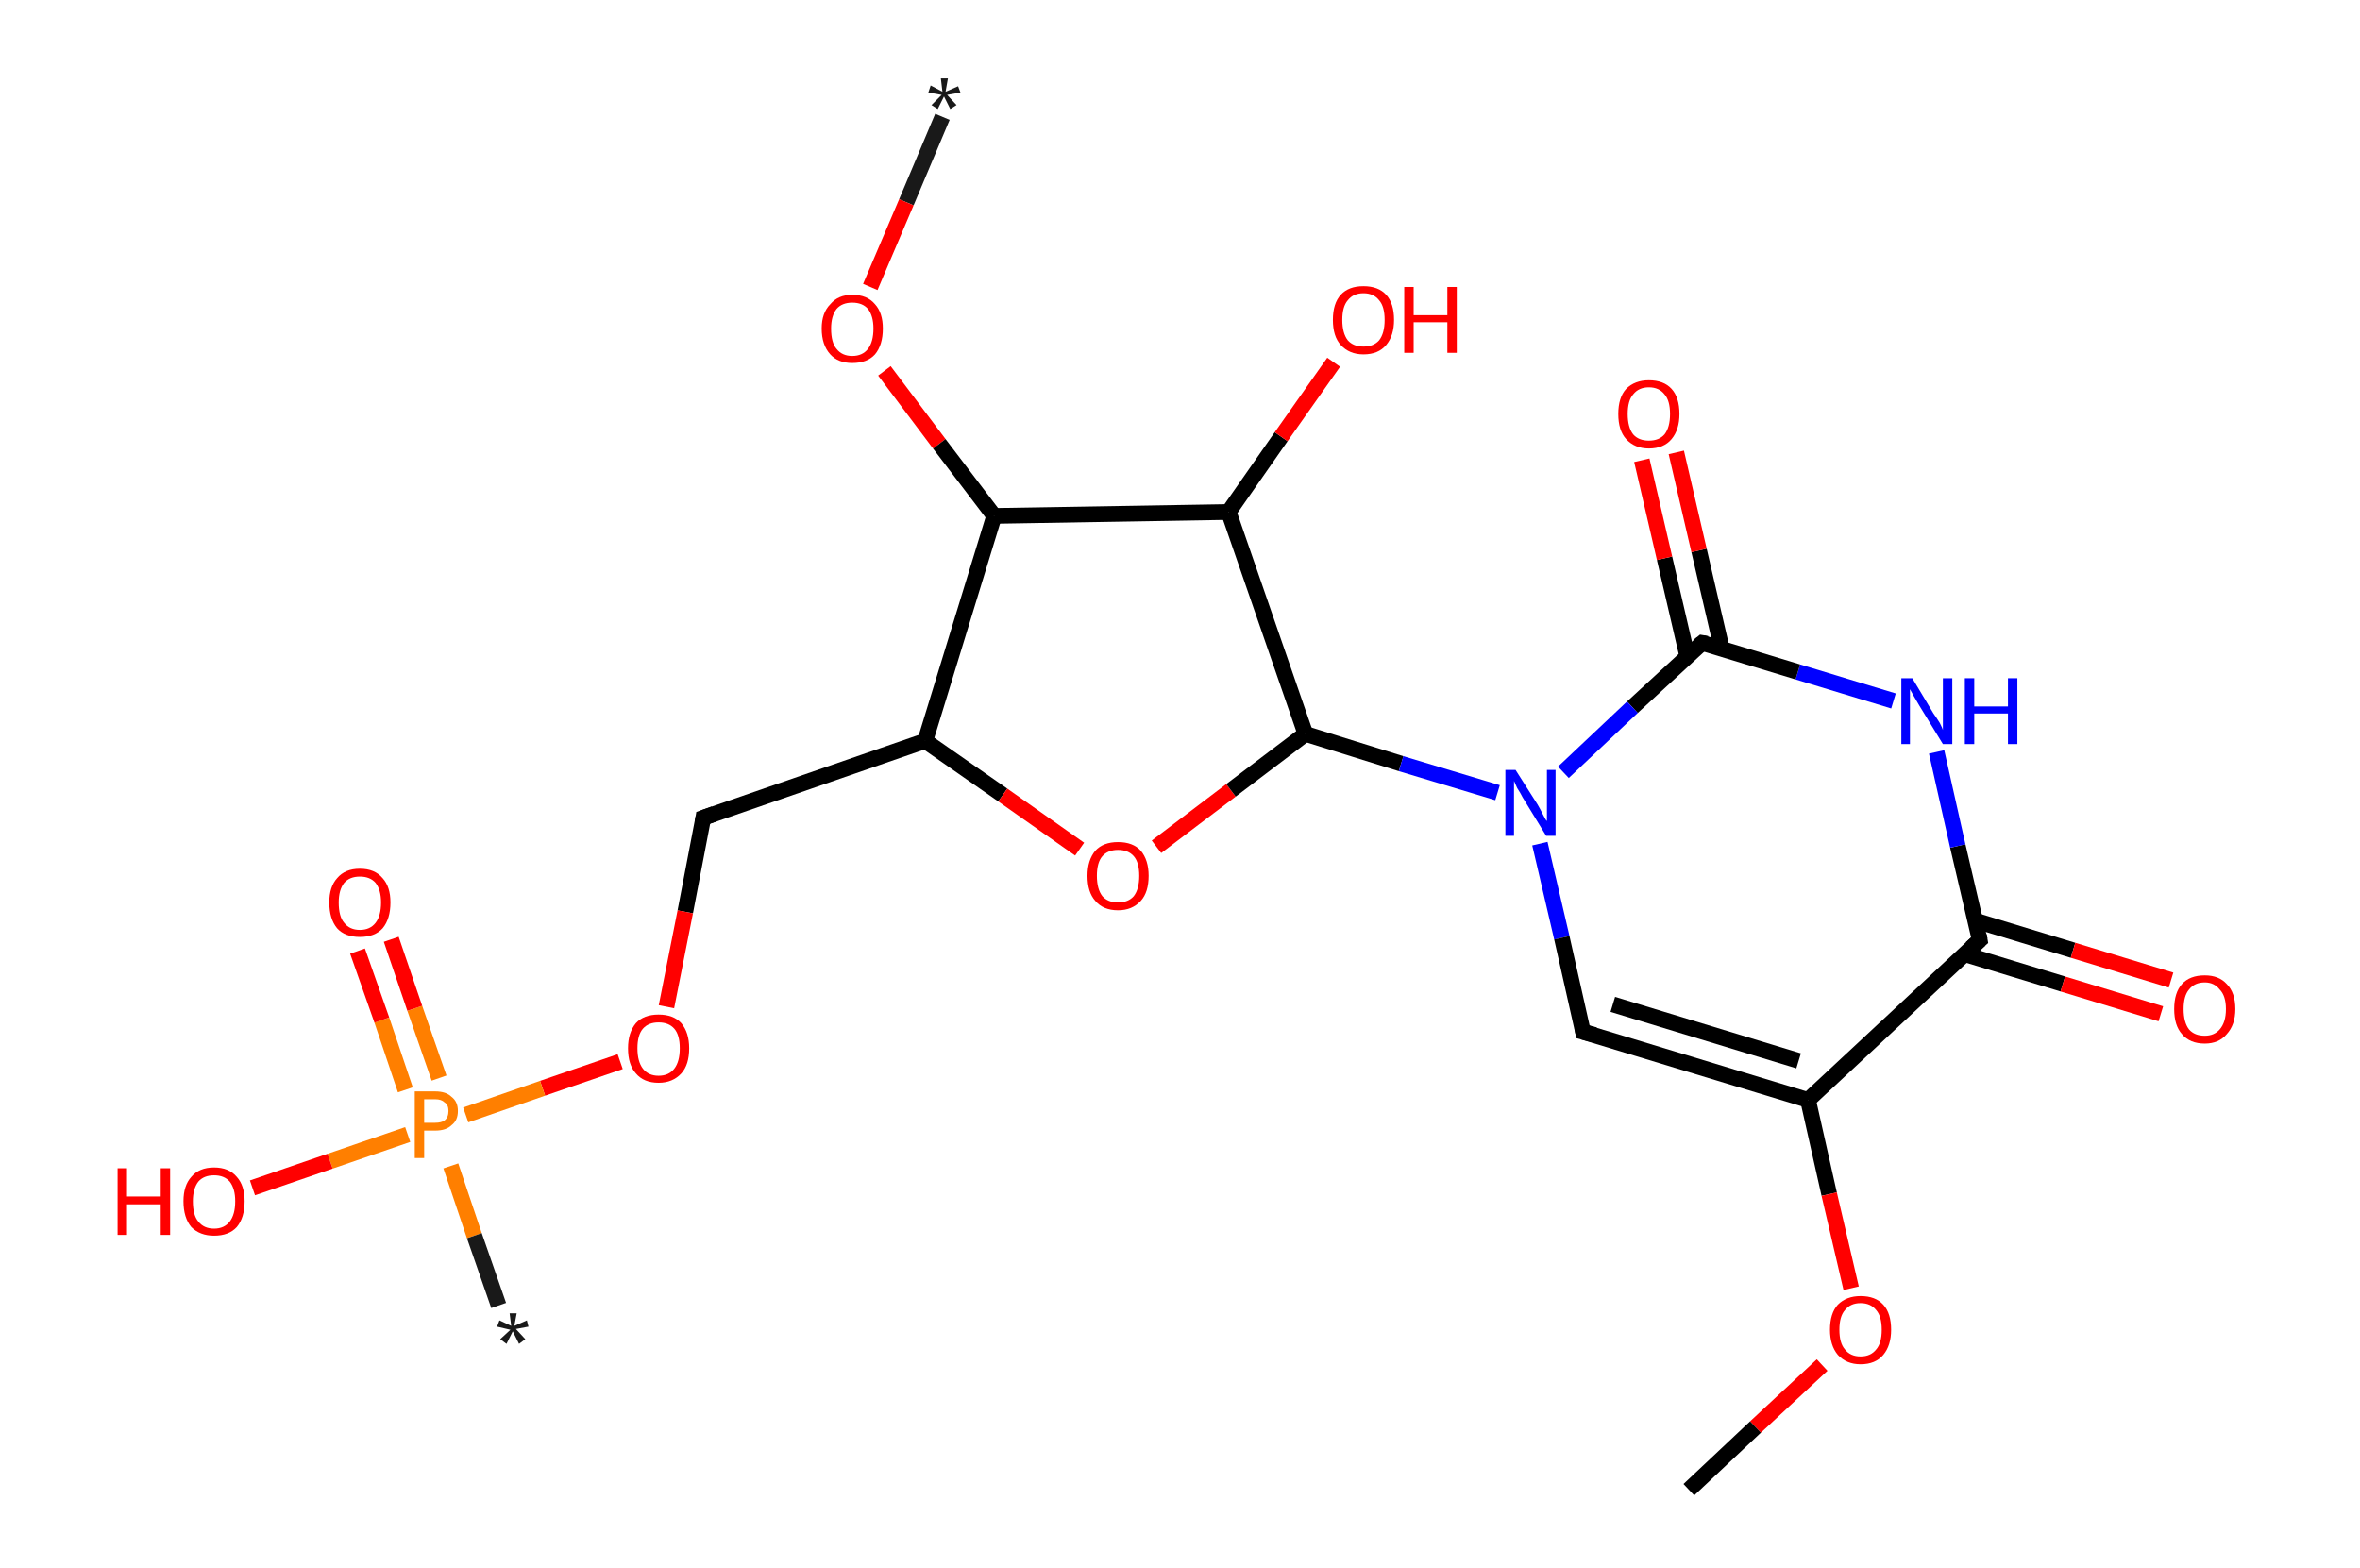 <?xml version='1.0' encoding='ASCII' standalone='yes'?>
<svg xmlns="http://www.w3.org/2000/svg" xmlns:rdkit="http://www.rdkit.org/xml" xmlns:xlink="http://www.w3.org/1999/xlink" version="1.1" baseProfile="full" xml:space="preserve" width="301px" height="200px" viewBox="0 0 301 200">
<!-- END OF HEADER -->
<rect style="opacity:1.0;fill:#FFFFFF;stroke:none" width="301.0" height="200.0" x="0.0" y="0.0"> </rect>
<path class="bond-0 atom-0 atom-1" d="M 120.2,14.9 L 115.6,25.8" style="fill:none;fill-rule:evenodd;stroke:#191919;stroke-width:2.0px;stroke-linecap:butt;stroke-linejoin:miter;stroke-opacity:1"/>
<path class="bond-0 atom-0 atom-1" d="M 115.6,25.8 L 111.0,36.6" style="fill:none;fill-rule:evenodd;stroke:#FF0000;stroke-width:2.0px;stroke-linecap:butt;stroke-linejoin:miter;stroke-opacity:1"/>
<path class="bond-1 atom-1 atom-2" d="M 112.8,47.3 L 119.8,56.6" style="fill:none;fill-rule:evenodd;stroke:#FF0000;stroke-width:2.0px;stroke-linecap:butt;stroke-linejoin:miter;stroke-opacity:1"/>
<path class="bond-1 atom-1 atom-2" d="M 119.8,56.6 L 126.8,65.8" style="fill:none;fill-rule:evenodd;stroke:#000000;stroke-width:2.0px;stroke-linecap:butt;stroke-linejoin:miter;stroke-opacity:1"/>
<path class="bond-2 atom-2 atom-3" d="M 126.8,65.8 L 118.0,94.5" style="fill:none;fill-rule:evenodd;stroke:#000000;stroke-width:2.0px;stroke-linecap:butt;stroke-linejoin:miter;stroke-opacity:1"/>
<path class="bond-3 atom-3 atom-4" d="M 118.0,94.5 L 89.7,104.3" style="fill:none;fill-rule:evenodd;stroke:#000000;stroke-width:2.0px;stroke-linecap:butt;stroke-linejoin:miter;stroke-opacity:1"/>
<path class="bond-4 atom-4 atom-5" d="M 89.7,104.3 L 87.4,116.3" style="fill:none;fill-rule:evenodd;stroke:#000000;stroke-width:2.0px;stroke-linecap:butt;stroke-linejoin:miter;stroke-opacity:1"/>
<path class="bond-4 atom-4 atom-5" d="M 87.4,116.3 L 85.0,128.4" style="fill:none;fill-rule:evenodd;stroke:#FF0000;stroke-width:2.0px;stroke-linecap:butt;stroke-linejoin:miter;stroke-opacity:1"/>
<path class="bond-5 atom-5 atom-6" d="M 79.1,135.4 L 69.2,138.8" style="fill:none;fill-rule:evenodd;stroke:#FF0000;stroke-width:2.0px;stroke-linecap:butt;stroke-linejoin:miter;stroke-opacity:1"/>
<path class="bond-5 atom-5 atom-6" d="M 69.2,138.8 L 59.4,142.2" style="fill:none;fill-rule:evenodd;stroke:#FF7F00;stroke-width:2.0px;stroke-linecap:butt;stroke-linejoin:miter;stroke-opacity:1"/>
<path class="bond-6 atom-6 atom-7" d="M 57.5,148.7 L 60.5,157.6" style="fill:none;fill-rule:evenodd;stroke:#FF7F00;stroke-width:2.0px;stroke-linecap:butt;stroke-linejoin:miter;stroke-opacity:1"/>
<path class="bond-6 atom-6 atom-7" d="M 60.5,157.6 L 63.6,166.5" style="fill:none;fill-rule:evenodd;stroke:#191919;stroke-width:2.0px;stroke-linecap:butt;stroke-linejoin:miter;stroke-opacity:1"/>
<path class="bond-7 atom-6 atom-8" d="M 56.0,137.5 L 52.9,128.6" style="fill:none;fill-rule:evenodd;stroke:#FF7F00;stroke-width:2.0px;stroke-linecap:butt;stroke-linejoin:miter;stroke-opacity:1"/>
<path class="bond-7 atom-6 atom-8" d="M 52.9,128.6 L 49.9,119.8" style="fill:none;fill-rule:evenodd;stroke:#FF0000;stroke-width:2.0px;stroke-linecap:butt;stroke-linejoin:miter;stroke-opacity:1"/>
<path class="bond-7 atom-6 atom-8" d="M 51.7,139.0 L 48.7,130.1" style="fill:none;fill-rule:evenodd;stroke:#FF7F00;stroke-width:2.0px;stroke-linecap:butt;stroke-linejoin:miter;stroke-opacity:1"/>
<path class="bond-7 atom-6 atom-8" d="M 48.7,130.1 L 45.6,121.3" style="fill:none;fill-rule:evenodd;stroke:#FF0000;stroke-width:2.0px;stroke-linecap:butt;stroke-linejoin:miter;stroke-opacity:1"/>
<path class="bond-8 atom-6 atom-9" d="M 52.0,144.7 L 42.1,148.1" style="fill:none;fill-rule:evenodd;stroke:#FF7F00;stroke-width:2.0px;stroke-linecap:butt;stroke-linejoin:miter;stroke-opacity:1"/>
<path class="bond-8 atom-6 atom-9" d="M 42.1,148.1 L 32.2,151.5" style="fill:none;fill-rule:evenodd;stroke:#FF0000;stroke-width:2.0px;stroke-linecap:butt;stroke-linejoin:miter;stroke-opacity:1"/>
<path class="bond-9 atom-3 atom-10" d="M 118.0,94.5 L 127.9,101.4" style="fill:none;fill-rule:evenodd;stroke:#000000;stroke-width:2.0px;stroke-linecap:butt;stroke-linejoin:miter;stroke-opacity:1"/>
<path class="bond-9 atom-3 atom-10" d="M 127.9,101.4 L 137.7,108.3" style="fill:none;fill-rule:evenodd;stroke:#FF0000;stroke-width:2.0px;stroke-linecap:butt;stroke-linejoin:miter;stroke-opacity:1"/>
<path class="bond-10 atom-10 atom-11" d="M 147.5,108.0 L 157.0,100.8" style="fill:none;fill-rule:evenodd;stroke:#FF0000;stroke-width:2.0px;stroke-linecap:butt;stroke-linejoin:miter;stroke-opacity:1"/>
<path class="bond-10 atom-10 atom-11" d="M 157.0,100.8 L 166.5,93.6" style="fill:none;fill-rule:evenodd;stroke:#000000;stroke-width:2.0px;stroke-linecap:butt;stroke-linejoin:miter;stroke-opacity:1"/>
<path class="bond-11 atom-11 atom-12" d="M 166.5,93.6 L 178.7,97.4" style="fill:none;fill-rule:evenodd;stroke:#000000;stroke-width:2.0px;stroke-linecap:butt;stroke-linejoin:miter;stroke-opacity:1"/>
<path class="bond-11 atom-11 atom-12" d="M 178.7,97.4 L 191.0,101.1" style="fill:none;fill-rule:evenodd;stroke:#0000FF;stroke-width:2.0px;stroke-linecap:butt;stroke-linejoin:miter;stroke-opacity:1"/>
<path class="bond-12 atom-12 atom-13" d="M 196.4,107.6 L 199.2,119.6" style="fill:none;fill-rule:evenodd;stroke:#0000FF;stroke-width:2.0px;stroke-linecap:butt;stroke-linejoin:miter;stroke-opacity:1"/>
<path class="bond-12 atom-12 atom-13" d="M 199.2,119.6 L 201.9,131.6" style="fill:none;fill-rule:evenodd;stroke:#000000;stroke-width:2.0px;stroke-linecap:butt;stroke-linejoin:miter;stroke-opacity:1"/>
<path class="bond-13 atom-13 atom-14" d="M 201.9,131.6 L 230.6,140.3" style="fill:none;fill-rule:evenodd;stroke:#000000;stroke-width:2.0px;stroke-linecap:butt;stroke-linejoin:miter;stroke-opacity:1"/>
<path class="bond-13 atom-13 atom-14" d="M 205.7,128.1 L 229.4,135.3" style="fill:none;fill-rule:evenodd;stroke:#000000;stroke-width:2.0px;stroke-linecap:butt;stroke-linejoin:miter;stroke-opacity:1"/>
<path class="bond-14 atom-14 atom-15" d="M 230.6,140.3 L 233.3,152.3" style="fill:none;fill-rule:evenodd;stroke:#000000;stroke-width:2.0px;stroke-linecap:butt;stroke-linejoin:miter;stroke-opacity:1"/>
<path class="bond-14 atom-14 atom-15" d="M 233.3,152.3 L 236.1,164.3" style="fill:none;fill-rule:evenodd;stroke:#FF0000;stroke-width:2.0px;stroke-linecap:butt;stroke-linejoin:miter;stroke-opacity:1"/>
<path class="bond-15 atom-15 atom-16" d="M 232.4,174.1 L 223.9,182.0" style="fill:none;fill-rule:evenodd;stroke:#FF0000;stroke-width:2.0px;stroke-linecap:butt;stroke-linejoin:miter;stroke-opacity:1"/>
<path class="bond-15 atom-15 atom-16" d="M 223.9,182.0 L 215.4,190.0" style="fill:none;fill-rule:evenodd;stroke:#000000;stroke-width:2.0px;stroke-linecap:butt;stroke-linejoin:miter;stroke-opacity:1"/>
<path class="bond-16 atom-14 atom-17" d="M 230.6,140.3 L 252.5,119.9" style="fill:none;fill-rule:evenodd;stroke:#000000;stroke-width:2.0px;stroke-linecap:butt;stroke-linejoin:miter;stroke-opacity:1"/>
<path class="bond-17 atom-17 atom-18" d="M 250.6,121.7 L 263.1,125.5" style="fill:none;fill-rule:evenodd;stroke:#000000;stroke-width:2.0px;stroke-linecap:butt;stroke-linejoin:miter;stroke-opacity:1"/>
<path class="bond-17 atom-17 atom-18" d="M 263.1,125.5 L 275.6,129.3" style="fill:none;fill-rule:evenodd;stroke:#FF0000;stroke-width:2.0px;stroke-linecap:butt;stroke-linejoin:miter;stroke-opacity:1"/>
<path class="bond-17 atom-17 atom-18" d="M 251.9,117.4 L 264.4,121.2" style="fill:none;fill-rule:evenodd;stroke:#000000;stroke-width:2.0px;stroke-linecap:butt;stroke-linejoin:miter;stroke-opacity:1"/>
<path class="bond-17 atom-17 atom-18" d="M 264.4,121.2 L 276.9,125.0" style="fill:none;fill-rule:evenodd;stroke:#FF0000;stroke-width:2.0px;stroke-linecap:butt;stroke-linejoin:miter;stroke-opacity:1"/>
<path class="bond-18 atom-17 atom-19" d="M 252.5,119.9 L 249.7,107.9" style="fill:none;fill-rule:evenodd;stroke:#000000;stroke-width:2.0px;stroke-linecap:butt;stroke-linejoin:miter;stroke-opacity:1"/>
<path class="bond-18 atom-17 atom-19" d="M 249.7,107.9 L 247.0,95.9" style="fill:none;fill-rule:evenodd;stroke:#0000FF;stroke-width:2.0px;stroke-linecap:butt;stroke-linejoin:miter;stroke-opacity:1"/>
<path class="bond-19 atom-19 atom-20" d="M 241.5,89.4 L 229.3,85.7" style="fill:none;fill-rule:evenodd;stroke:#0000FF;stroke-width:2.0px;stroke-linecap:butt;stroke-linejoin:miter;stroke-opacity:1"/>
<path class="bond-19 atom-19 atom-20" d="M 229.3,85.7 L 217.1,82.0" style="fill:none;fill-rule:evenodd;stroke:#000000;stroke-width:2.0px;stroke-linecap:butt;stroke-linejoin:miter;stroke-opacity:1"/>
<path class="bond-20 atom-20 atom-21" d="M 219.6,82.7 L 216.7,70.2" style="fill:none;fill-rule:evenodd;stroke:#000000;stroke-width:2.0px;stroke-linecap:butt;stroke-linejoin:miter;stroke-opacity:1"/>
<path class="bond-20 atom-20 atom-21" d="M 216.7,70.2 L 213.8,57.7" style="fill:none;fill-rule:evenodd;stroke:#FF0000;stroke-width:2.0px;stroke-linecap:butt;stroke-linejoin:miter;stroke-opacity:1"/>
<path class="bond-20 atom-20 atom-21" d="M 215.2,83.7 L 212.3,71.2" style="fill:none;fill-rule:evenodd;stroke:#000000;stroke-width:2.0px;stroke-linecap:butt;stroke-linejoin:miter;stroke-opacity:1"/>
<path class="bond-20 atom-20 atom-21" d="M 212.3,71.2 L 209.4,58.7" style="fill:none;fill-rule:evenodd;stroke:#FF0000;stroke-width:2.0px;stroke-linecap:butt;stroke-linejoin:miter;stroke-opacity:1"/>
<path class="bond-21 atom-11 atom-22" d="M 166.5,93.6 L 156.7,65.3" style="fill:none;fill-rule:evenodd;stroke:#000000;stroke-width:2.0px;stroke-linecap:butt;stroke-linejoin:miter;stroke-opacity:1"/>
<path class="bond-22 atom-22 atom-23" d="M 156.7,65.3 L 163.4,55.7" style="fill:none;fill-rule:evenodd;stroke:#000000;stroke-width:2.0px;stroke-linecap:butt;stroke-linejoin:miter;stroke-opacity:1"/>
<path class="bond-22 atom-22 atom-23" d="M 163.4,55.7 L 170.1,46.2" style="fill:none;fill-rule:evenodd;stroke:#FF0000;stroke-width:2.0px;stroke-linecap:butt;stroke-linejoin:miter;stroke-opacity:1"/>
<path class="bond-23 atom-22 atom-2" d="M 156.7,65.3 L 126.8,65.8" style="fill:none;fill-rule:evenodd;stroke:#000000;stroke-width:2.0px;stroke-linecap:butt;stroke-linejoin:miter;stroke-opacity:1"/>
<path class="bond-24 atom-20 atom-12" d="M 217.1,82.0 L 208.2,90.2" style="fill:none;fill-rule:evenodd;stroke:#000000;stroke-width:2.0px;stroke-linecap:butt;stroke-linejoin:miter;stroke-opacity:1"/>
<path class="bond-24 atom-20 atom-12" d="M 208.2,90.2 L 199.4,98.5" style="fill:none;fill-rule:evenodd;stroke:#0000FF;stroke-width:2.0px;stroke-linecap:butt;stroke-linejoin:miter;stroke-opacity:1"/>
<path d="M 91.1,103.8 L 89.7,104.3 L 89.6,104.9" style="fill:none;stroke:#000000;stroke-width:2.0px;stroke-linecap:butt;stroke-linejoin:miter;stroke-opacity:1;"/>
<path d="M 201.8,131.0 L 201.9,131.6 L 203.4,132.0" style="fill:none;stroke:#000000;stroke-width:2.0px;stroke-linecap:butt;stroke-linejoin:miter;stroke-opacity:1;"/>
<path d="M 251.4,120.9 L 252.5,119.9 L 252.4,119.3" style="fill:none;stroke:#000000;stroke-width:2.0px;stroke-linecap:butt;stroke-linejoin:miter;stroke-opacity:1;"/>
<path d="M 217.7,82.1 L 217.1,82.0 L 216.6,82.4" style="fill:none;stroke:#000000;stroke-width:2.0px;stroke-linecap:butt;stroke-linejoin:miter;stroke-opacity:1;"/>
<path class="atom-0" d="M 118.8 13.4 L 120.1 12.1 L 118.4 11.8 L 118.7 10.9 L 120.2 11.7 L 120.0 10.0 L 120.9 10.0 L 120.6 11.7 L 122.2 11.0 L 122.5 11.8 L 120.8 12.1 L 122.0 13.4 L 121.2 13.9 L 120.4 12.3 L 119.6 13.9 L 118.8 13.4 " fill="#191919"/>
<path class="atom-1" d="M 104.8 41.9 Q 104.8 39.9, 105.9 38.8 Q 106.9 37.6, 108.7 37.6 Q 110.6 37.6, 111.6 38.8 Q 112.6 39.9, 112.6 41.9 Q 112.6 44.0, 111.6 45.2 Q 110.6 46.3, 108.7 46.3 Q 106.9 46.3, 105.9 45.2 Q 104.8 44.0, 104.8 41.9 M 108.7 45.4 Q 110.0 45.4, 110.7 44.5 Q 111.4 43.6, 111.4 41.9 Q 111.4 40.3, 110.7 39.4 Q 110.0 38.6, 108.7 38.6 Q 107.4 38.6, 106.7 39.4 Q 106.0 40.3, 106.0 41.9 Q 106.0 43.7, 106.7 44.5 Q 107.4 45.4, 108.7 45.4 " fill="#FF0000"/>
<path class="atom-5" d="M 80.1 133.7 Q 80.1 131.7, 81.1 130.5 Q 82.1 129.4, 84.0 129.4 Q 85.9 129.4, 86.9 130.5 Q 87.9 131.7, 87.9 133.7 Q 87.9 135.8, 86.9 136.9 Q 85.8 138.1, 84.0 138.1 Q 82.1 138.1, 81.1 136.9 Q 80.1 135.8, 80.1 133.7 M 84.0 137.2 Q 85.3 137.2, 86.0 136.3 Q 86.7 135.4, 86.7 133.7 Q 86.7 132.0, 86.0 131.2 Q 85.3 130.4, 84.0 130.4 Q 82.7 130.4, 82.0 131.2 Q 81.3 132.0, 81.3 133.7 Q 81.3 135.4, 82.0 136.3 Q 82.7 137.2, 84.0 137.2 " fill="#FF0000"/>
<path class="atom-6" d="M 55.5 139.2 Q 56.9 139.2, 57.6 139.9 Q 58.4 140.5, 58.4 141.7 Q 58.4 142.9, 57.6 143.5 Q 56.9 144.2, 55.5 144.2 L 54.1 144.2 L 54.1 147.7 L 52.9 147.7 L 52.9 139.2 L 55.5 139.2 M 55.5 143.2 Q 56.3 143.2, 56.7 142.9 Q 57.2 142.5, 57.2 141.7 Q 57.2 140.9, 56.7 140.6 Q 56.3 140.2, 55.5 140.2 L 54.1 140.2 L 54.1 143.2 L 55.5 143.2 " fill="#FF7F00"/>
<path class="atom-7" d="M 63.8 170.8 L 65.1 169.6 L 63.4 169.2 L 63.7 168.4 L 65.2 169.1 L 65.0 167.5 L 65.9 167.5 L 65.6 169.1 L 67.2 168.4 L 67.4 169.2 L 65.8 169.5 L 67.0 170.8 L 66.2 171.4 L 65.4 169.8 L 64.6 171.4 L 63.8 170.8 " fill="#191919"/>
<path class="atom-8" d="M 42.0 115.1 Q 42.0 113.1, 43.0 112.0 Q 44.0 110.8, 45.9 110.8 Q 47.8 110.8, 48.8 112.0 Q 49.8 113.1, 49.8 115.1 Q 49.8 117.2, 48.8 118.4 Q 47.8 119.5, 45.9 119.5 Q 44.0 119.5, 43.0 118.4 Q 42.0 117.2, 42.0 115.1 M 45.9 118.6 Q 47.2 118.6, 47.9 117.7 Q 48.6 116.8, 48.6 115.1 Q 48.6 113.5, 47.9 112.6 Q 47.2 111.8, 45.9 111.8 Q 44.6 111.8, 43.9 112.6 Q 43.2 113.5, 43.2 115.1 Q 43.2 116.9, 43.9 117.7 Q 44.6 118.6, 45.9 118.6 " fill="#FF0000"/>
<path class="atom-9" d="M 15.0 149.0 L 16.2 149.0 L 16.2 152.6 L 20.5 152.6 L 20.5 149.0 L 21.7 149.0 L 21.7 157.5 L 20.5 157.5 L 20.5 153.6 L 16.2 153.6 L 16.2 157.5 L 15.0 157.5 L 15.0 149.0 " fill="#FF0000"/>
<path class="atom-9" d="M 23.4 153.2 Q 23.4 151.2, 24.4 150.1 Q 25.4 148.9, 27.3 148.9 Q 29.2 148.9, 30.2 150.1 Q 31.2 151.2, 31.2 153.2 Q 31.2 155.3, 30.2 156.5 Q 29.2 157.6, 27.3 157.6 Q 25.5 157.6, 24.4 156.5 Q 23.4 155.3, 23.4 153.2 M 27.3 156.7 Q 28.6 156.7, 29.3 155.8 Q 30.0 154.9, 30.0 153.2 Q 30.0 151.6, 29.3 150.7 Q 28.6 149.9, 27.3 149.9 Q 26.0 149.9, 25.3 150.7 Q 24.6 151.6, 24.6 153.2 Q 24.6 155.0, 25.3 155.8 Q 26.0 156.7, 27.3 156.7 " fill="#FF0000"/>
<path class="atom-10" d="M 138.7 111.7 Q 138.7 109.7, 139.7 108.5 Q 140.7 107.4, 142.6 107.4 Q 144.5 107.4, 145.5 108.5 Q 146.5 109.7, 146.5 111.7 Q 146.5 113.8, 145.5 114.9 Q 144.4 116.1, 142.6 116.1 Q 140.7 116.1, 139.7 114.9 Q 138.7 113.8, 138.7 111.7 M 142.6 115.1 Q 143.9 115.1, 144.6 114.3 Q 145.3 113.4, 145.3 111.7 Q 145.3 110.0, 144.6 109.2 Q 143.9 108.4, 142.6 108.4 Q 141.3 108.4, 140.6 109.2 Q 139.9 110.0, 139.9 111.7 Q 139.9 113.4, 140.6 114.3 Q 141.3 115.1, 142.6 115.1 " fill="#FF0000"/>
<path class="atom-12" d="M 193.3 98.2 L 196.1 102.6 Q 196.4 103.1, 196.8 103.9 Q 197.2 104.7, 197.3 104.7 L 197.3 98.2 L 198.4 98.2 L 198.4 106.6 L 197.2 106.6 L 194.2 101.7 Q 193.9 101.1, 193.5 100.5 Q 193.2 99.8, 193.1 99.6 L 193.1 106.6 L 192.0 106.6 L 192.0 98.2 L 193.3 98.2 " fill="#0000FF"/>
<path class="atom-15" d="M 233.4 169.6 Q 233.4 167.5, 234.4 166.4 Q 235.5 165.3, 237.3 165.3 Q 239.2 165.3, 240.2 166.4 Q 241.2 167.5, 241.2 169.6 Q 241.2 171.6, 240.2 172.8 Q 239.2 174.0, 237.3 174.0 Q 235.5 174.0, 234.4 172.8 Q 233.4 171.6, 233.4 169.6 M 237.3 173.0 Q 238.6 173.0, 239.3 172.1 Q 240.0 171.3, 240.0 169.6 Q 240.0 167.9, 239.3 167.1 Q 238.6 166.2, 237.3 166.2 Q 236.0 166.2, 235.3 167.1 Q 234.6 167.9, 234.6 169.6 Q 234.6 171.3, 235.3 172.1 Q 236.0 173.0, 237.3 173.0 " fill="#FF0000"/>
<path class="atom-18" d="M 277.3 128.7 Q 277.3 126.6, 278.3 125.5 Q 279.3 124.4, 281.2 124.4 Q 283.0 124.4, 284.0 125.5 Q 285.1 126.6, 285.1 128.7 Q 285.1 130.7, 284.0 131.9 Q 283.0 133.1, 281.2 133.1 Q 279.3 133.1, 278.3 131.9 Q 277.3 130.8, 277.3 128.7 M 281.2 132.1 Q 282.4 132.1, 283.1 131.3 Q 283.9 130.4, 283.9 128.7 Q 283.9 127.0, 283.1 126.2 Q 282.4 125.3, 281.2 125.3 Q 279.9 125.3, 279.2 126.2 Q 278.5 127.0, 278.5 128.7 Q 278.5 130.4, 279.2 131.3 Q 279.9 132.1, 281.2 132.1 " fill="#FF0000"/>
<path class="atom-19" d="M 243.9 86.5 L 246.6 91.0 Q 246.9 91.4, 247.4 92.2 Q 247.8 93.0, 247.8 93.1 L 247.8 86.5 L 249.0 86.5 L 249.0 94.9 L 247.8 94.9 L 244.8 90.0 Q 244.5 89.5, 244.1 88.8 Q 243.7 88.1, 243.6 87.9 L 243.6 94.9 L 242.5 94.9 L 242.5 86.5 L 243.9 86.5 " fill="#0000FF"/>
<path class="atom-19" d="M 250.6 86.5 L 251.8 86.5 L 251.8 90.1 L 256.1 90.1 L 256.1 86.5 L 257.3 86.5 L 257.3 94.9 L 256.1 94.9 L 256.1 91.0 L 251.8 91.0 L 251.8 94.9 L 250.6 94.9 L 250.6 86.5 " fill="#0000FF"/>
<path class="atom-21" d="M 206.4 52.8 Q 206.4 50.7, 207.4 49.6 Q 208.5 48.5, 210.3 48.5 Q 212.2 48.5, 213.2 49.6 Q 214.2 50.7, 214.2 52.8 Q 214.2 54.8, 213.2 56.0 Q 212.2 57.2, 210.3 57.2 Q 208.5 57.2, 207.4 56.0 Q 206.4 54.9, 206.4 52.8 M 210.3 56.2 Q 211.6 56.2, 212.3 55.4 Q 213.0 54.5, 213.0 52.8 Q 213.0 51.1, 212.3 50.3 Q 211.6 49.4, 210.3 49.4 Q 209.0 49.4, 208.3 50.3 Q 207.6 51.1, 207.6 52.8 Q 207.6 54.5, 208.3 55.4 Q 209.0 56.2, 210.3 56.2 " fill="#FF0000"/>
<path class="atom-23" d="M 170.0 40.8 Q 170.0 38.7, 171.0 37.6 Q 172.0 36.5, 173.9 36.5 Q 175.8 36.5, 176.8 37.6 Q 177.8 38.7, 177.8 40.8 Q 177.8 42.8, 176.8 44.0 Q 175.8 45.2, 173.9 45.2 Q 172.1 45.2, 171.0 44.0 Q 170.0 42.9, 170.0 40.8 M 173.9 44.2 Q 175.2 44.2, 175.9 43.4 Q 176.6 42.5, 176.6 40.8 Q 176.6 39.1, 175.9 38.3 Q 175.2 37.4, 173.9 37.4 Q 172.6 37.4, 171.9 38.3 Q 171.2 39.1, 171.2 40.8 Q 171.2 42.5, 171.9 43.4 Q 172.6 44.2, 173.9 44.2 " fill="#FF0000"/>
<path class="atom-23" d="M 179.1 36.6 L 180.3 36.6 L 180.3 40.2 L 184.6 40.2 L 184.6 36.6 L 185.8 36.6 L 185.8 45.0 L 184.6 45.0 L 184.6 41.1 L 180.3 41.1 L 180.3 45.0 L 179.1 45.0 L 179.1 36.6 " fill="#FF0000"/>
</svg>
